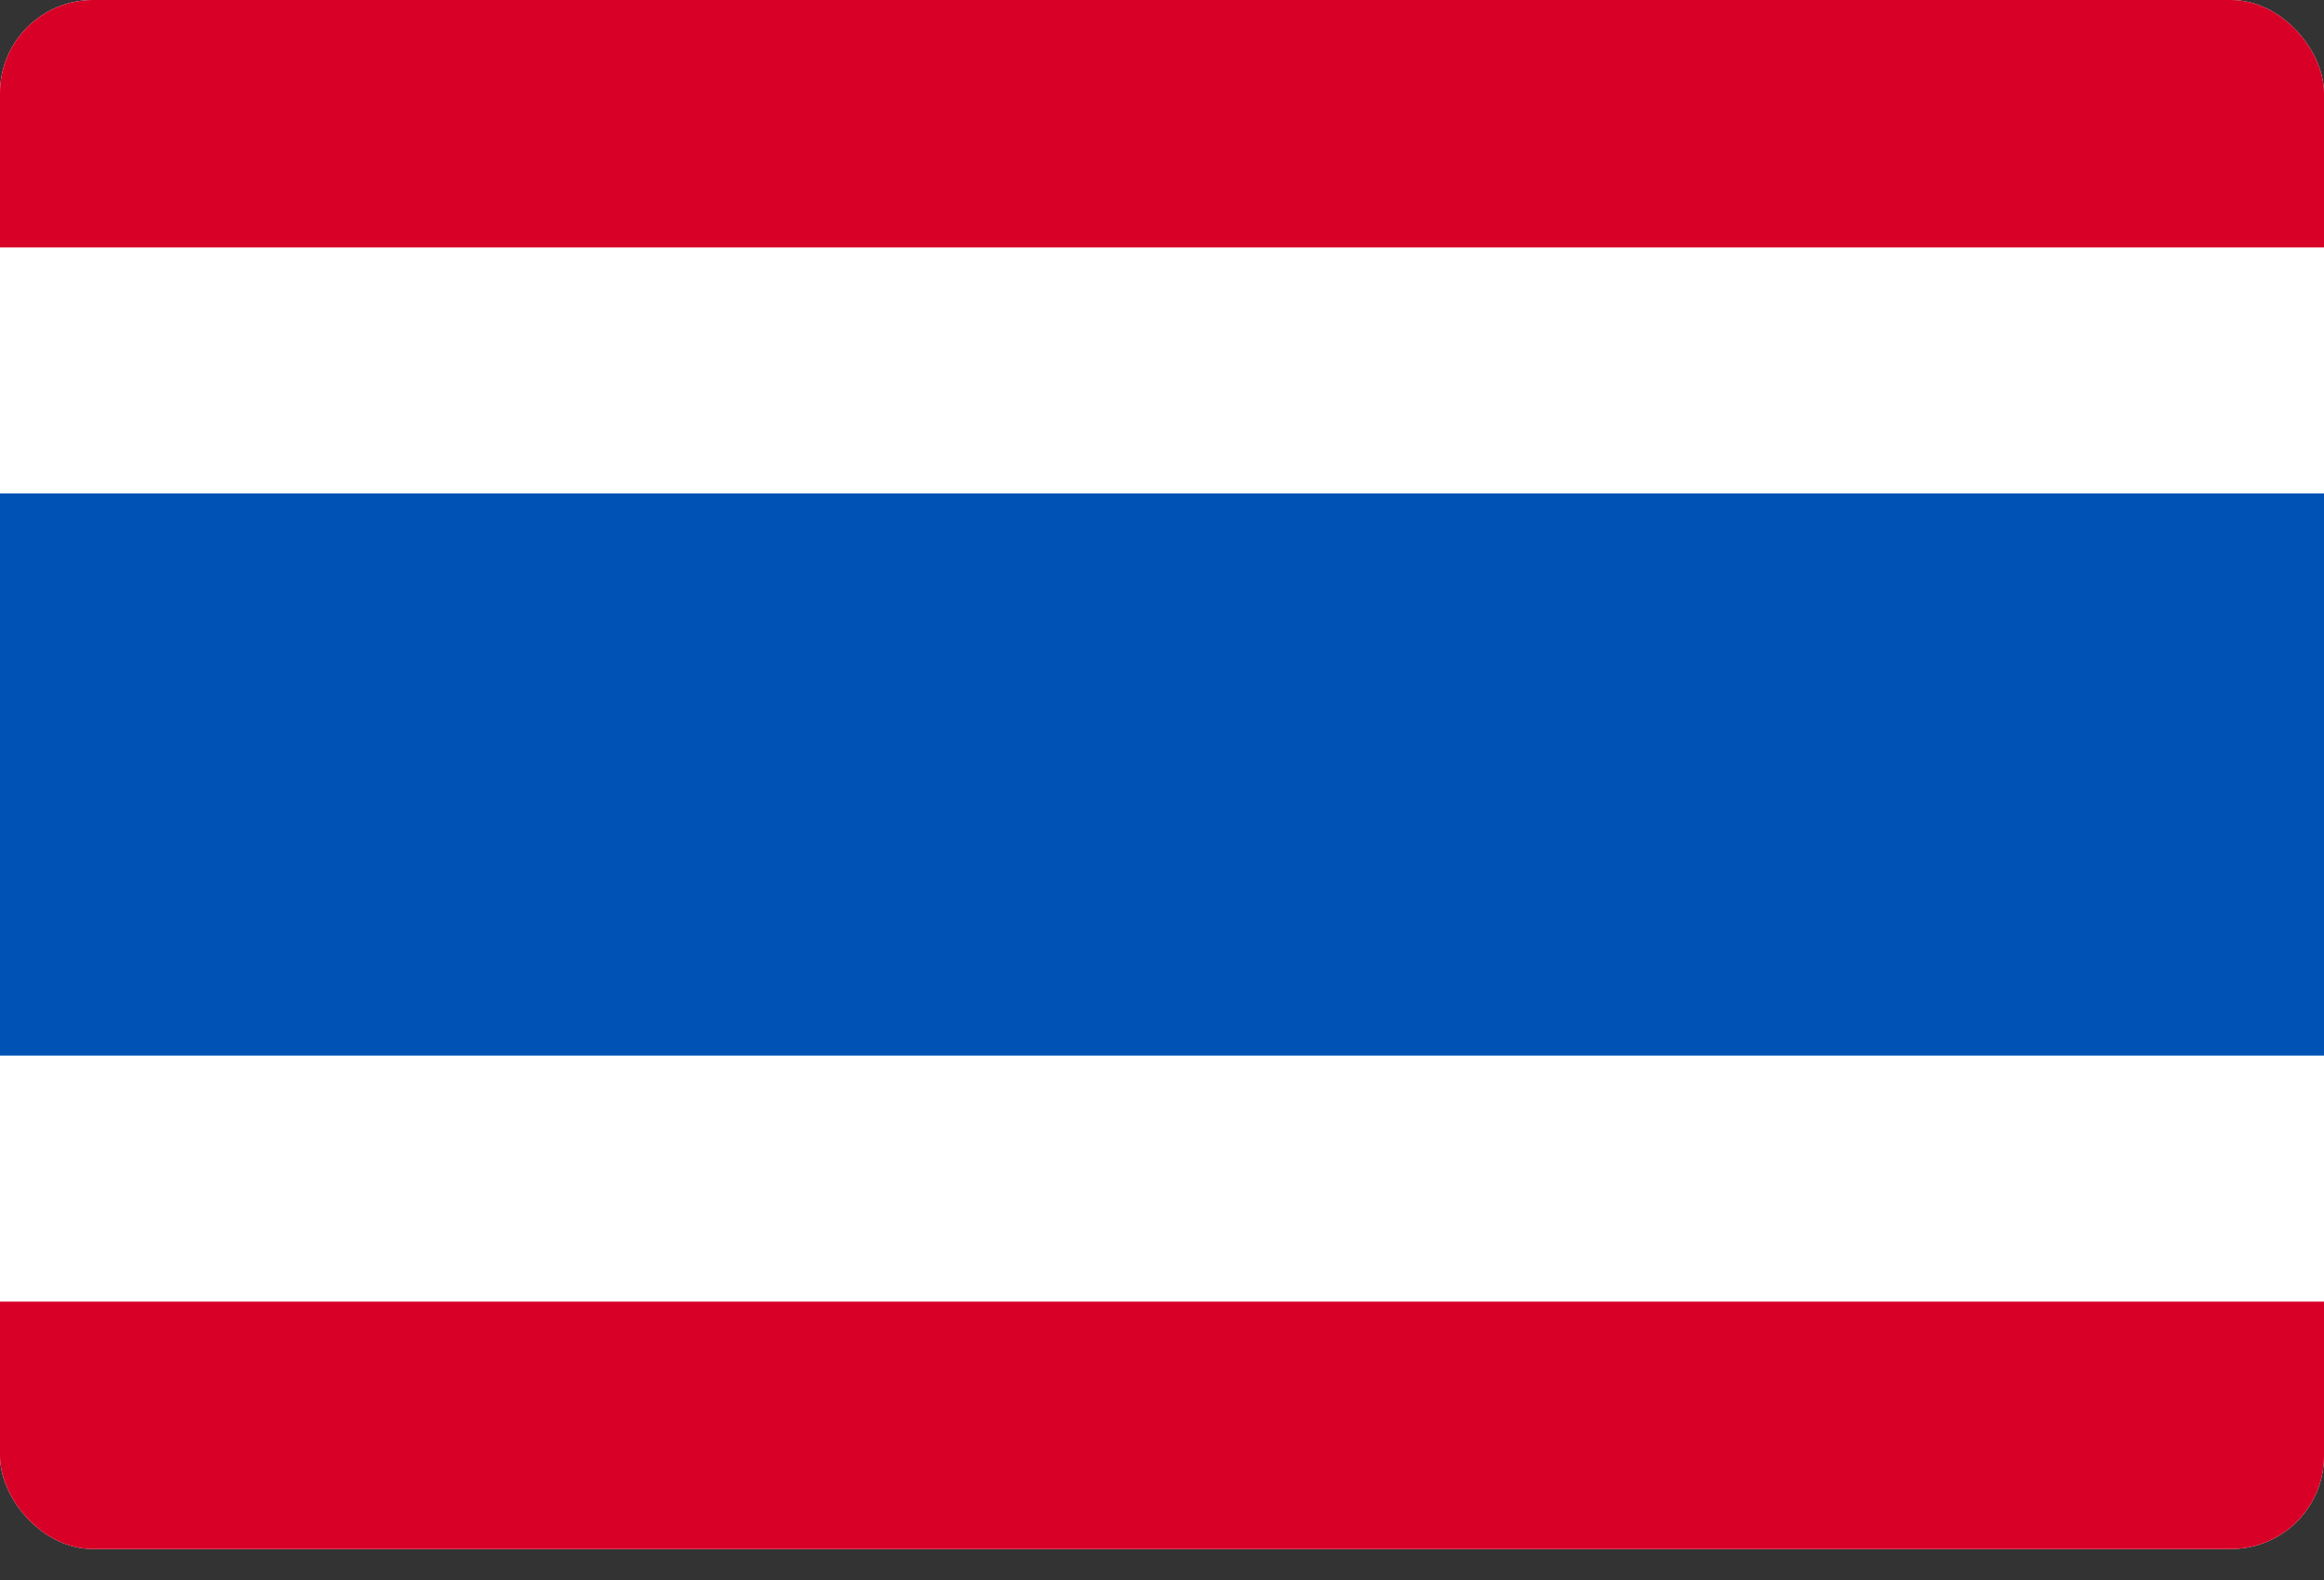 <svg width="50" height="34" viewBox="0 0 50 34" fill="none" xmlns="http://www.w3.org/2000/svg">
<rect x="0" y="0" width="50" height="34" fill="#333333" stroke="none"/>
<g clip-path="url(#clip0_30_262)">
<path d="M0 0H50V33.333H0V0Z" fill="white"/>
<path d="M0 10.617H50V22.715H0V10.617Z" fill="#0052B4"/>
<path d="M0 0H50V5.325H0V0ZM0 28.009H50V33.333H0V28.009Z" fill="#D80027"/>
</g>
<defs>
<clipPath id="clip0_30_262">
<rect width="50" height="33.333" rx="2" fill="white"/>
</clipPath>
</defs>
</svg>
